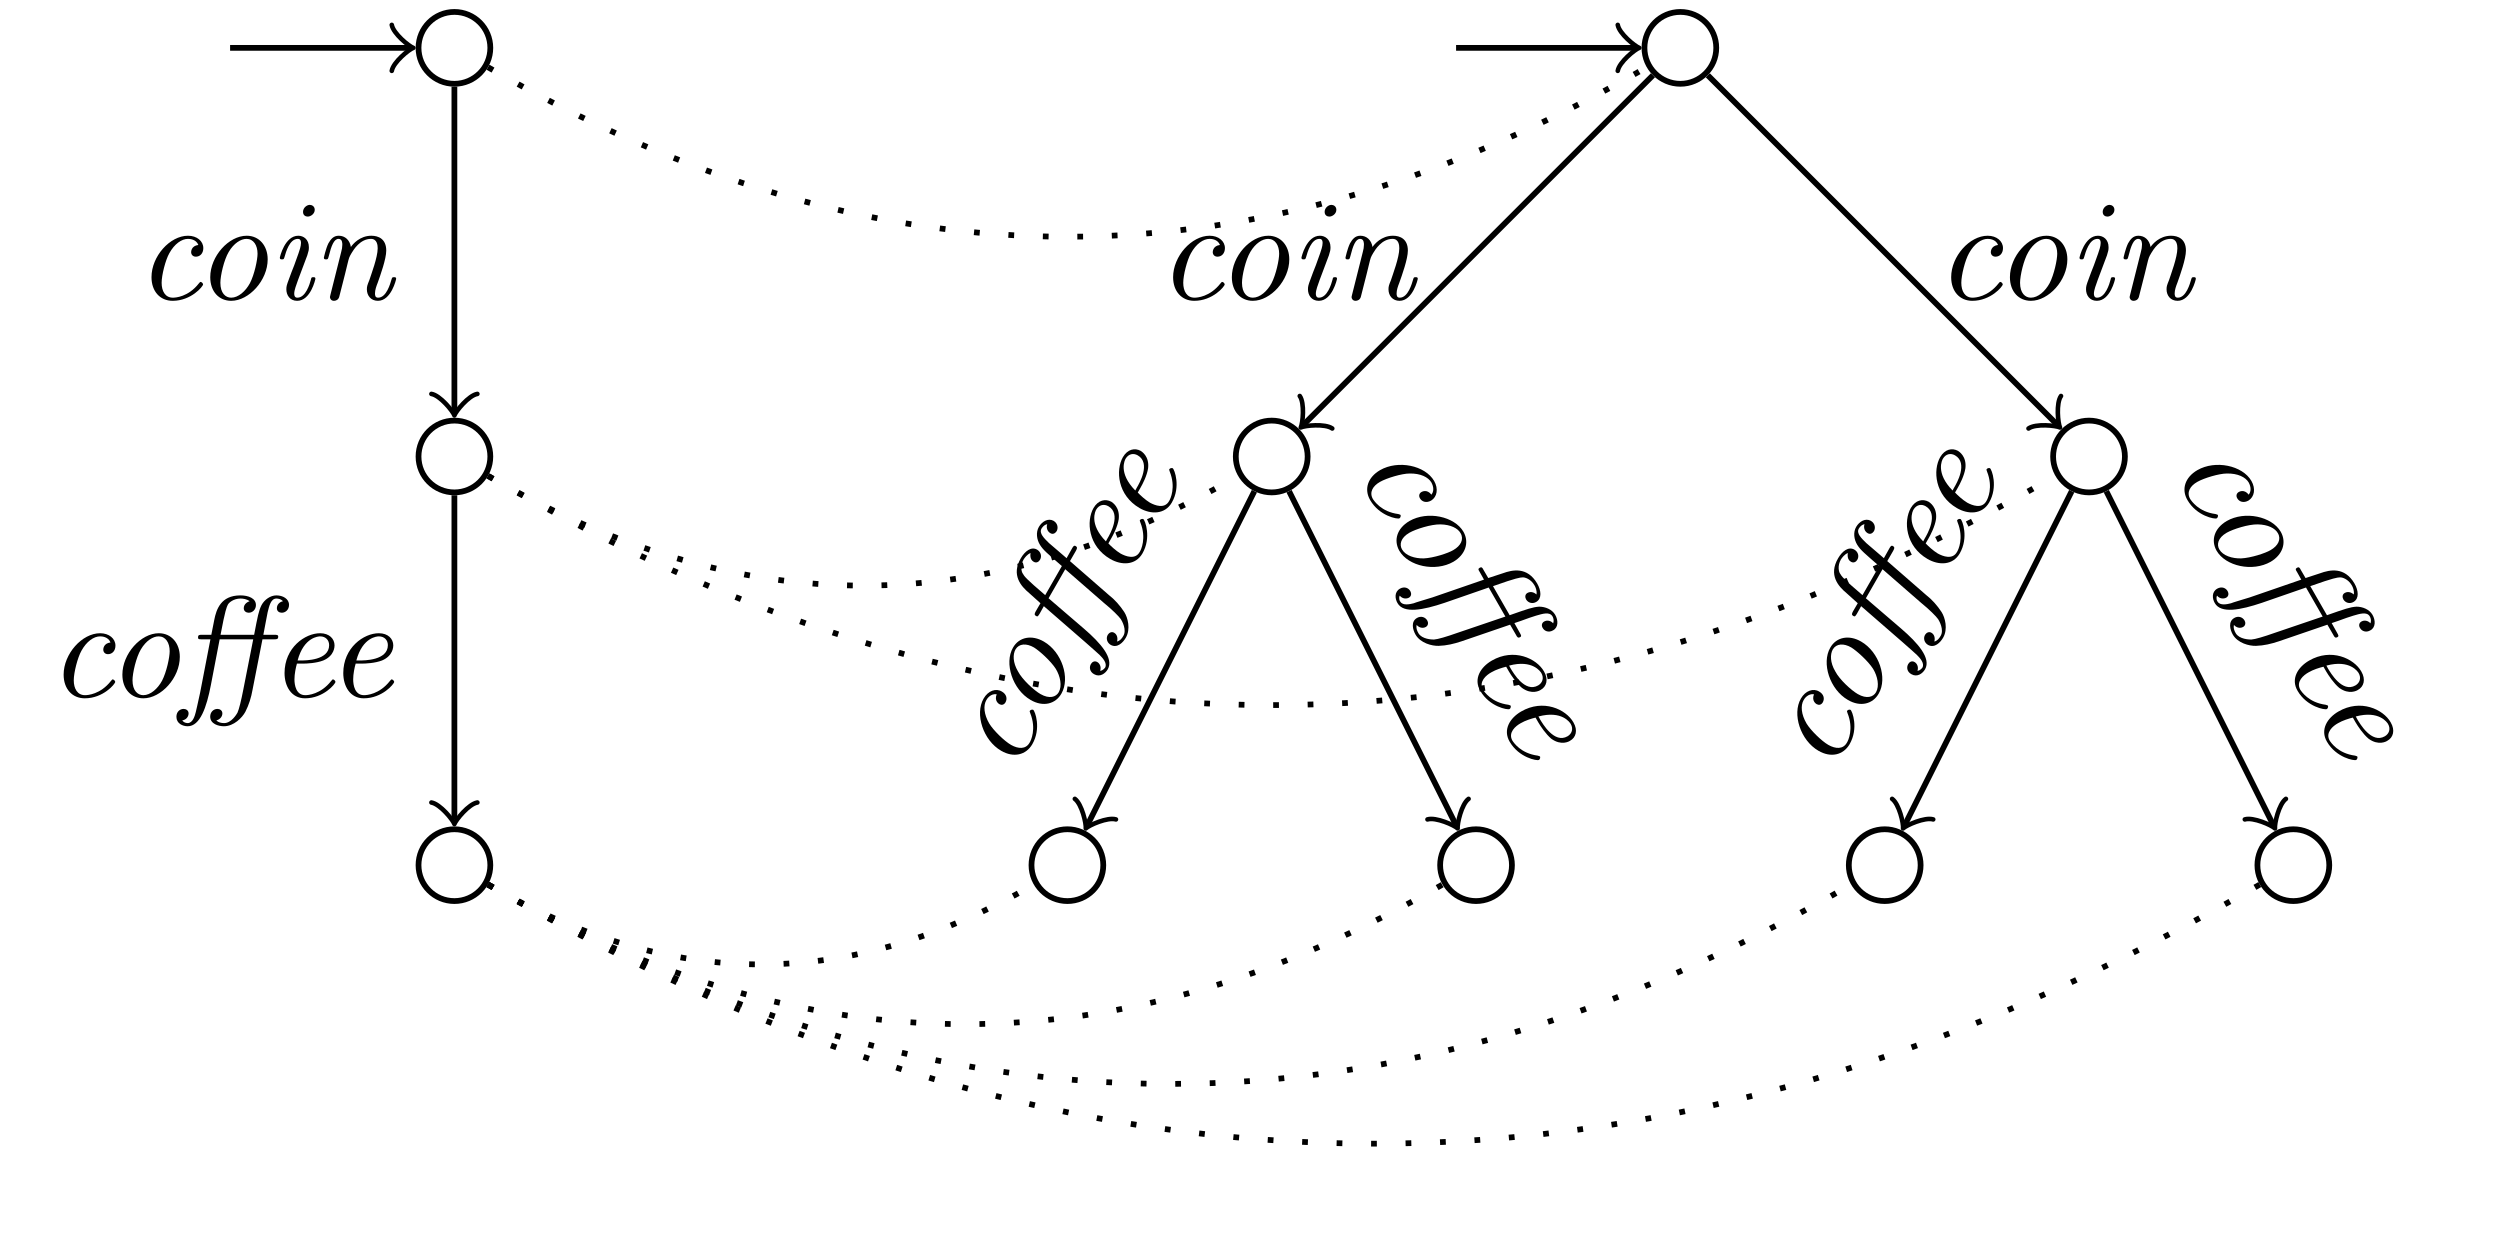 <?xml version="1.0" encoding="UTF-8" standalone="no"?>
<svg
   width="173.417pt"
   height="85.521pt"
   viewBox="0 0 173.417 85.521"
   version="1.1"
   id="svg867"
   sodipodi:docname="coffee_bisim.svg"
   inkscape:version="1.2 (dc2aedaf03, 2022-05-15)"
   xmlns:inkscape="http://www.inkscape.org/namespaces/inkscape"
   xmlns:sodipodi="http://sodipodi.sourceforge.net/DTD/sodipodi-0.dtd"
   xmlns:xlink="http://www.w3.org/1999/xlink"
   xmlns="http://www.w3.org/2000/svg"
   xmlns:svg="http://www.w3.org/2000/svg">
  <sodipodi:namedview
     id="namedview869"
     pagecolor="#ffffff"
     bordercolor="#666666"
     borderopacity="1.0"
     inkscape:showpageshadow="2"
     inkscape:pageopacity="0.0"
     inkscape:pagecheckerboard="0"
     inkscape:deskcolor="#d1d1d1"
     inkscape:document-units="pt"
     showgrid="false"
     inkscape:zoom="2.069667"
     inkscape:cx="68.851656"
     inkscape:cy="18.360441"
     inkscape:window-width="1920"
     inkscape:window-height="1147"
     inkscape:window-x="1912"
     inkscape:window-y="-8"
     inkscape:window-maximized="1"
     inkscape:current-layer="svg867" />
  <defs
     id="defs675">
    <g
       id="g673">
      <g
         id="glyph-0-0" />
      <g
         id="glyph-0-1">
        <path
           d="M 4.344 -3.766 C 3.844 -3.703 3.844 -3.297 3.844 -3.266 C 3.844 -3.109 3.953 -2.953 4.172 -2.953 C 4.453 -2.953 4.688 -3.172 4.688 -3.547 C 4.688 -4.031 4.25 -4.406 3.625 -4.406 C 2.375 -4.406 1.094 -2.984 1.094 -1.531 C 1.094 -0.547 1.688 0.109 2.562 0.109 C 3.844 0.109 4.672 -0.891 4.672 -1.031 C 4.672 -1.094 4.578 -1.203 4.5 -1.203 C 4.469 -1.203 4.453 -1.188 4.375 -1.094 C 3.641 -0.156 2.75 -0.109 2.578 -0.109 C 2.047 -0.109 1.797 -0.562 1.797 -1.141 C 1.797 -1.672 2.062 -2.719 2.328 -3.188 C 2.688 -3.844 3.188 -4.188 3.625 -4.188 C 3.734 -4.188 4.188 -4.172 4.344 -3.766 Z M 4.344 -3.766 "
           id="path629" />
      </g>
      <g
         id="glyph-0-2">
        <path
           d="M 5.078 -2.766 C 5.078 -3.719 4.484 -4.406 3.625 -4.406 C 2.375 -4.406 1.094 -2.984 1.094 -1.531 C 1.094 -0.516 1.719 0.109 2.547 0.109 C 3.781 0.109 5.078 -1.312 5.078 -2.766 Z M 2.547 -0.109 C 2.156 -0.109 1.797 -0.422 1.797 -1.141 C 1.797 -1.641 2.047 -2.734 2.375 -3.281 C 2.734 -3.891 3.219 -4.188 3.609 -4.188 C 4.094 -4.188 4.375 -3.75 4.375 -3.156 C 4.375 -2.734 4.156 -1.703 3.844 -1.109 C 3.547 -0.562 3.047 -0.109 2.547 -0.109 Z M 2.547 -0.109 "
           id="path632" />
      </g>
      <g
         id="glyph-0-3">
        <path
           d="M 3.297 -1.422 C 3.297 -1.531 3.219 -1.531 3.156 -1.531 C 3.016 -1.531 3.016 -1.5 2.984 -1.359 C 2.906 -1.062 2.625 -0.109 2.047 -0.109 C 1.969 -0.109 1.828 -0.125 1.828 -0.391 C 1.828 -0.641 1.969 -0.984 2.094 -1.344 L 2.734 -3.047 C 2.828 -3.344 2.844 -3.422 2.844 -3.609 C 2.844 -4.156 2.469 -4.406 2.109 -4.406 C 1.172 -4.406 0.828 -2.922 0.828 -2.875 C 0.828 -2.766 0.922 -2.766 0.984 -2.766 C 1.109 -2.766 1.109 -2.797 1.156 -2.938 C 1.25 -3.266 1.5 -4.188 2.078 -4.188 C 2.188 -4.188 2.297 -4.141 2.297 -3.906 C 2.297 -3.672 2.188 -3.375 2.125 -3.188 L 1.828 -2.359 C 1.688 -2.031 1.578 -1.703 1.453 -1.375 C 1.312 -1 1.281 -0.891 1.281 -0.688 C 1.281 -0.297 1.516 0.109 2.031 0.109 C 2.969 0.109 3.297 -1.391 3.297 -1.422 Z M 3.25 -6.203 C 3.25 -6.453 3.047 -6.547 2.906 -6.547 C 2.703 -6.547 2.438 -6.344 2.438 -6.062 C 2.438 -5.812 2.625 -5.734 2.766 -5.734 C 2.969 -5.734 3.25 -5.922 3.25 -6.203 Z M 3.25 -6.203 "
           id="path635" />
      </g>
      <g
         id="glyph-0-4">
        <path
           d="M 2.297 -1.75 C 2.344 -1.969 2.406 -2.172 2.453 -2.391 C 2.578 -2.906 2.578 -2.906 2.75 -3.203 C 2.891 -3.438 3.344 -4.188 4.094 -4.188 C 4.531 -4.188 4.562 -3.734 4.562 -3.531 C 4.562 -2.906 4.109 -1.719 3.984 -1.328 C 3.844 -0.984 3.812 -0.891 3.812 -0.688 C 3.812 -0.25 4.094 0.109 4.578 0.109 C 5.5 0.109 5.844 -1.375 5.844 -1.422 C 5.844 -1.531 5.766 -1.531 5.688 -1.531 C 5.562 -1.531 5.562 -1.5 5.516 -1.359 C 5.438 -1.094 5.172 -0.109 4.594 -0.109 C 4.391 -0.109 4.375 -0.266 4.375 -0.406 C 4.375 -0.641 4.469 -0.906 4.562 -1.141 C 4.75 -1.672 5.156 -2.797 5.156 -3.375 C 5.156 -4.188 4.609 -4.406 4.125 -4.406 C 3.312 -4.406 2.828 -3.812 2.703 -3.625 C 2.625 -4.109 2.297 -4.406 1.859 -4.406 C 1.5 -4.406 1.312 -4.172 1.141 -3.875 C 0.953 -3.484 0.828 -2.891 0.828 -2.875 C 0.828 -2.766 0.922 -2.766 0.984 -2.766 C 1.109 -2.766 1.109 -2.781 1.172 -3 C 1.344 -3.703 1.531 -4.188 1.844 -4.188 C 2.109 -4.188 2.109 -3.891 2.109 -3.781 C 2.109 -3.625 2.078 -3.438 2.031 -3.281 L 1.281 -0.297 C 1.266 -0.234 1.25 -0.172 1.25 -0.156 C 1.25 -0.047 1.328 0.109 1.531 0.109 C 1.656 0.109 1.828 0.047 1.891 -0.156 Z M 2.297 -1.75 "
           id="path638" />
      </g>
      <g
         id="glyph-0-5">
        <path
           d="M 5.719 -3.984 L 6.531 -3.984 C 6.703 -3.984 6.812 -3.984 6.812 -4.172 C 6.812 -4.297 6.703 -4.297 6.547 -4.297 L 5.781 -4.297 C 5.953 -5.141 5.906 -5.031 6.078 -5.859 C 6.188 -6.297 6.297 -6.812 6.688 -6.812 C 6.719 -6.812 6.984 -6.812 7.141 -6.625 C 6.906 -6.578 6.719 -6.391 6.719 -6.141 C 6.719 -5.922 6.891 -5.828 7.062 -5.828 C 7.297 -5.828 7.562 -6.016 7.562 -6.375 C 7.562 -6.797 7.125 -7.031 6.688 -7.031 C 6.266 -7.031 5.859 -6.734 5.656 -6.359 C 5.453 -5.953 5.391 -5.594 5.141 -4.297 L 2.812 -4.297 C 3.141 -6.047 3.234 -6.203 3.312 -6.375 C 3.375 -6.516 3.703 -6.812 4.203 -6.812 C 4.344 -6.812 4.641 -6.781 4.828 -6.625 C 4.719 -6.594 4.422 -6.453 4.422 -6.141 C 4.422 -5.922 4.609 -5.828 4.766 -5.828 C 5.031 -5.828 5.266 -6.047 5.266 -6.359 C 5.266 -6.828 4.75 -7.031 4.188 -7.031 C 2.828 -7.031 2.516 -6.047 2.375 -5.328 L 2.172 -4.297 L 1.516 -4.297 C 1.344 -4.297 1.25 -4.297 1.25 -4.109 C 1.25 -3.984 1.328 -3.984 1.5 -3.984 L 2.109 -3.984 L 1.391 -0.266 C 1.25 0.406 1.125 0.922 1.094 1.062 C 1.031 1.312 0.891 1.828 0.531 1.828 C 0.516 1.828 0.281 1.828 0.156 1.641 C 0.453 1.594 0.594 1.359 0.594 1.156 C 0.594 0.938 0.406 0.844 0.25 0.844 C 0 0.844 -0.25 1.031 -0.25 1.391 C -0.25 1.859 0.188 2.047 0.531 2.047 C 1.391 2.047 1.844 0.734 2.141 -0.812 L 2.75 -3.984 L 5.078 -3.984 L 4.391 -0.5 C 4.25 0.234 4.094 0.875 3.984 1.109 C 3.922 1.219 3.562 1.828 3.062 1.828 C 2.859 1.828 2.656 1.781 2.516 1.641 C 2.734 1.594 2.938 1.406 2.938 1.156 C 2.938 0.938 2.75 0.844 2.594 0.844 C 2.328 0.844 2.094 1.062 2.094 1.375 C 2.094 1.891 2.672 2.047 3.047 2.047 C 3.734 2.047 4.312 1.453 4.531 1.047 C 4.781 0.562 4.938 0.047 5.031 -0.484 Z M 5.719 -3.984 "
           id="path641" />
      </g>
      <g
         id="glyph-0-6">
        <path
           d="M 2.375 -2.297 C 2.688 -2.297 3.344 -2.328 3.828 -2.516 C 4.609 -2.844 4.609 -3.484 4.609 -3.562 C 4.609 -4.016 4.25 -4.406 3.609 -4.406 C 2.562 -4.406 1.141 -3.406 1.141 -1.641 C 1.141 -0.734 1.609 0.109 2.562 0.109 C 3.844 0.109 4.672 -0.891 4.672 -1.031 C 4.672 -1.094 4.578 -1.203 4.5 -1.203 C 4.469 -1.203 4.453 -1.188 4.375 -1.094 C 3.641 -0.156 2.75 -0.109 2.578 -0.109 C 1.938 -0.109 1.828 -0.812 1.828 -1.203 C 1.828 -1.578 1.922 -2.031 2 -2.297 Z M 2.047 -2.516 C 2.484 -4.156 3.516 -4.188 3.609 -4.188 C 4 -4.188 4.234 -3.922 4.234 -3.578 C 4.234 -2.516 2.594 -2.516 2.266 -2.516 Z M 2.047 -2.516 "
           id="path644" />
      </g>
      <g
         id="glyph-1-0" />
      <g
         id="glyph-1-1">
        <path
           d="M -1.094 -5.641 C -1.281 -5.172 -0.938 -4.969 -0.906 -4.953 C -0.766 -4.875 -0.594 -4.891 -0.484 -5.078 C -0.344 -5.328 -0.406 -5.641 -0.734 -5.828 C -1.141 -6.078 -1.688 -5.891 -2 -5.344 C -2.625 -4.266 -2.031 -2.438 -0.781 -1.719 C 0.078 -1.219 0.938 -1.422 1.375 -2.172 C 2.016 -3.281 1.562 -4.484 1.438 -4.562 C 1.375 -4.594 1.234 -4.562 1.203 -4.484 C 1.188 -4.469 1.188 -4.453 1.234 -4.328 C 1.672 -3.234 1.281 -2.422 1.188 -2.281 C 0.922 -1.812 0.406 -1.844 -0.094 -2.125 C -0.562 -2.391 -1.328 -3.141 -1.609 -3.609 C -1.984 -4.25 -2.031 -4.859 -1.812 -5.234 C -1.766 -5.328 -1.516 -5.703 -1.094 -5.641 Z M -1.094 -5.641 "
           id="path648" />
      </g>
      <g
         id="glyph-1-2">
        <path
           d="M 0.141 -5.766 C -0.688 -6.25 -1.578 -6.094 -2 -5.344 C -2.625 -4.266 -2.031 -2.438 -0.781 -1.719 C 0.094 -1.203 0.953 -1.438 1.359 -2.156 C 1.984 -3.234 1.391 -5.047 0.141 -5.766 Z M 1.172 -2.25 C 0.984 -1.922 0.531 -1.766 -0.094 -2.125 C -0.531 -2.375 -1.359 -3.125 -1.656 -3.703 C -2.016 -4.312 -2.016 -4.875 -1.828 -5.219 C -1.578 -5.641 -1.062 -5.656 -0.547 -5.359 C -0.188 -5.141 0.609 -4.438 0.969 -3.875 C 1.281 -3.359 1.422 -2.688 1.172 -2.25 Z M 1.172 -2.25 "
           id="path651" />
      </g>
      <g
         id="glyph-1-3">
        <path
           d="M -0.594 -6.938 L -0.188 -7.641 C -0.109 -7.797 -0.047 -7.891 -0.203 -7.984 C -0.312 -8.047 -0.375 -7.953 -0.453 -7.812 L -0.828 -7.141 C -1.484 -7.719 -1.406 -7.625 -2.047 -8.188 C -2.359 -8.5 -2.766 -8.859 -2.562 -9.203 C -2.547 -9.219 -2.422 -9.453 -2.172 -9.5 C -2.25 -9.266 -2.172 -9 -1.953 -8.875 C -1.766 -8.766 -1.609 -8.875 -1.516 -9.016 C -1.406 -9.219 -1.422 -9.547 -1.734 -9.734 C -2.109 -9.938 -2.531 -9.688 -2.75 -9.312 C -2.969 -8.938 -2.906 -8.438 -2.672 -8.062 C -2.438 -7.688 -2.156 -7.469 -1.156 -6.594 L -2.312 -4.578 C -3.672 -5.734 -3.766 -5.891 -3.859 -6.062 C -3.953 -6.172 -4.062 -6.609 -3.812 -7.047 C -3.734 -7.172 -3.562 -7.406 -3.328 -7.5 C -3.344 -7.391 -3.391 -7.047 -3.109 -6.891 C -2.922 -6.781 -2.75 -6.891 -2.672 -7.031 C -2.531 -7.266 -2.609 -7.578 -2.875 -7.734 C -3.281 -7.969 -3.719 -7.625 -4 -7.141 C -4.688 -5.969 -3.984 -5.188 -3.422 -4.719 L -2.641 -4.016 L -2.969 -3.453 C -3.047 -3.297 -3.094 -3.219 -2.938 -3.125 C -2.828 -3.062 -2.797 -3.141 -2.703 -3.281 L -2.406 -3.812 L 0.453 -1.328 C 0.984 -0.875 1.359 -0.516 1.469 -0.422 C 1.656 -0.234 2.016 0.141 1.844 0.453 C 1.828 0.453 1.719 0.656 1.5 0.672 C 1.594 0.406 1.469 0.156 1.297 0.062 C 1.109 -0.047 0.938 0.062 0.859 0.203 C 0.734 0.422 0.766 0.734 1.078 0.906 C 1.484 1.141 1.859 0.859 2.031 0.562 C 2.453 -0.188 1.562 -1.234 0.359 -2.266 L -2.078 -4.359 L -0.922 -6.375 L 1.75 -4.047 C 2.328 -3.578 2.797 -3.109 2.938 -2.906 C 3.016 -2.781 3.359 -2.172 3.109 -1.75 C 3 -1.562 2.875 -1.406 2.672 -1.359 C 2.734 -1.578 2.688 -1.844 2.469 -1.969 C 2.281 -2.078 2.109 -1.953 2.031 -1.828 C 1.891 -1.594 1.969 -1.281 2.234 -1.125 C 2.688 -0.875 3.094 -1.297 3.281 -1.625 C 3.625 -2.219 3.422 -3.016 3.172 -3.406 C 2.875 -3.859 2.516 -4.266 2.094 -4.594 Z M -0.594 -6.938 "
           id="path654" />
      </g>
      <g
         id="glyph-1-4">
        <path
           d="M -0.797 -3.203 C -0.641 -3.469 -0.344 -4.047 -0.266 -4.562 C -0.172 -5.406 -0.719 -5.719 -0.781 -5.766 C -1.188 -5.984 -1.688 -5.891 -2.016 -5.328 C -2.531 -4.422 -2.391 -2.688 -0.859 -1.797 C -0.078 -1.344 0.891 -1.344 1.375 -2.172 C 2.016 -3.281 1.562 -4.484 1.438 -4.562 C 1.375 -4.594 1.234 -4.562 1.203 -4.484 C 1.188 -4.469 1.188 -4.453 1.234 -4.328 C 1.672 -3.234 1.281 -2.422 1.188 -2.281 C 0.875 -1.719 0.203 -1.984 -0.141 -2.172 C -0.453 -2.359 -0.812 -2.688 -0.984 -2.875 Z M -1.156 -3.016 C -2.359 -4.234 -1.875 -5.141 -1.828 -5.219 C -1.625 -5.562 -1.281 -5.625 -0.984 -5.453 C -0.062 -4.922 -0.875 -3.5 -1.047 -3.219 Z M -1.156 -3.016 "
           id="path657" />
      </g>
      <g
         id="glyph-2-0" />
      <g
         id="glyph-2-1">
        <path
           d="M 5.438 1.891 C 5.125 1.484 4.781 1.688 4.75 1.703 C 4.609 1.781 4.531 1.953 4.641 2.141 C 4.781 2.391 5.094 2.484 5.422 2.297 C 5.828 2.047 5.938 1.484 5.625 0.938 C 5 -0.141 3.125 -0.531 1.875 0.188 C 1.016 0.688 0.75 1.516 1.188 2.266 C 1.828 3.375 3.094 3.609 3.219 3.531 C 3.281 3.5 3.328 3.375 3.297 3.297 C 3.281 3.281 3.25 3.266 3.141 3.234 C 1.953 3.078 1.469 2.328 1.375 2.188 C 1.109 1.719 1.375 1.281 1.875 1 C 2.344 0.734 3.391 0.422 3.922 0.422 C 4.672 0.406 5.219 0.672 5.438 1.047 C 5.484 1.141 5.703 1.547 5.438 1.891 Z M 5.438 1.891 "
           id="path661" />
      </g>
      <g
         id="glyph-2-2">
        <path
           d="M 4.922 3.016 C 5.75 2.531 6.047 1.688 5.625 0.938 C 5 -0.141 3.125 -0.531 1.875 0.188 C 1 0.703 0.766 1.531 1.172 2.25 C 1.797 3.328 3.672 3.734 4.922 3.016 Z M 1.359 2.156 C 1.172 1.828 1.25 1.359 1.875 1 C 2.312 0.75 3.391 0.406 4.031 0.422 C 4.734 0.438 5.234 0.688 5.422 1.031 C 5.672 1.453 5.438 1.906 4.922 2.203 C 4.562 2.422 3.547 2.75 2.875 2.781 C 2.25 2.797 1.609 2.594 1.359 2.156 Z M 1.359 2.156 "
           id="path664" />
      </g>
      <g
         id="glyph-2-3">
        <path
           d="M 6.312 2.969 L 6.719 3.672 C 6.797 3.828 6.859 3.922 7.016 3.828 C 7.125 3.766 7.062 3.672 6.984 3.531 L 6.609 2.859 C 7.422 2.594 7.312 2.594 8.109 2.344 C 8.547 2.219 9.047 2.047 9.25 2.391 C 9.266 2.406 9.391 2.641 9.297 2.875 C 9.156 2.703 8.891 2.625 8.672 2.75 C 8.484 2.859 8.484 3.062 8.578 3.203 C 8.688 3.406 8.984 3.547 9.297 3.359 C 9.672 3.156 9.656 2.656 9.438 2.281 C 9.219 1.906 8.75 1.719 8.328 1.719 C 7.875 1.75 7.531 1.875 6.281 2.312 L 5.125 0.297 C 6.797 -0.297 6.984 -0.297 7.172 -0.312 C 7.328 -0.328 7.75 -0.203 8 0.234 C 8.078 0.359 8.188 0.625 8.141 0.875 C 8.062 0.797 7.797 0.609 7.516 0.766 C 7.328 0.875 7.344 1.078 7.422 1.219 C 7.562 1.453 7.859 1.547 8.125 1.391 C 8.531 1.156 8.469 0.594 8.188 0.109 C 7.5 -1.062 6.484 -0.844 5.797 -0.594 L 4.797 -0.266 L 4.469 -0.828 C 4.391 -0.984 4.344 -1.062 4.188 -0.969 C 4.078 -0.906 4.109 -0.828 4.203 -0.688 L 4.5 -0.156 L 0.922 1.078 C 0.266 1.281 -0.234 1.422 -0.375 1.484 C -0.625 1.547 -1.141 1.672 -1.312 1.359 C -1.328 1.359 -1.438 1.156 -1.344 0.953 C -1.156 1.188 -0.875 1.188 -0.703 1.094 C -0.516 0.984 -0.531 0.781 -0.609 0.641 C -0.734 0.422 -1.016 0.297 -1.328 0.469 C -1.734 0.703 -1.672 1.172 -1.5 1.469 C -1.078 2.219 0.281 1.953 1.766 1.453 L 4.828 0.391 L 5.984 2.406 L 2.625 3.547 C 1.922 3.797 1.297 3.984 1.031 4 C 0.891 4 0.203 3.984 -0.047 3.562 C -0.156 3.375 -0.219 3.188 -0.172 2.984 C -0.016 3.172 0.25 3.25 0.469 3.125 C 0.656 3.016 0.641 2.797 0.562 2.672 C 0.422 2.438 0.125 2.344 -0.141 2.5 C -0.594 2.75 -0.438 3.328 -0.25 3.656 C 0.094 4.25 0.891 4.453 1.359 4.438 C 1.906 4.422 2.422 4.297 2.938 4.125 Z M 6.312 2.969 "
           id="path667" />
      </g>
      <g
         id="glyph-2-4">
        <path
           d="M 3.172 0.922 C 3.328 1.188 3.688 1.734 4.078 2.062 C 4.766 2.562 5.312 2.25 5.375 2.203 C 5.781 1.984 5.938 1.484 5.609 0.922 C 5.094 0.016 3.516 -0.719 1.984 0.172 C 1.203 0.625 0.703 1.438 1.188 2.266 C 1.828 3.375 3.094 3.609 3.219 3.531 C 3.281 3.5 3.328 3.375 3.297 3.297 C 3.281 3.281 3.25 3.266 3.141 3.234 C 1.953 3.078 1.469 2.328 1.375 2.188 C 1.062 1.625 1.609 1.172 1.953 0.984 C 2.266 0.797 2.719 0.656 2.984 0.594 Z M 3.188 0.516 C 4.828 0.078 5.375 0.953 5.422 1.031 C 5.625 1.375 5.5 1.719 5.203 1.891 C 4.281 2.422 3.469 1 3.297 0.719 Z M 3.188 0.516 "
           id="path670" />
      </g>
    </g>
  </defs>
  <path
     fill="none"
     stroke-width="0.399"
     stroke-linecap="butt"
     stroke-linejoin="miter"
     stroke="rgb(0%, 0%, 0%)"
     stroke-opacity="1"
     stroke-miterlimit="10"
     d="M 2.491 -0 C 2.491 1.375 1.377 2.492 -0.001 2.492 C -1.376 2.492 -2.49 1.375 -2.49 -0 C -2.49 -1.375 -1.376 -2.493 -0.001 -2.493 C 1.377 -2.493 2.491 -1.375 2.491 -0 Z M 2.491 -0 "
     transform="matrix(1, 0, 0, -1, 31.521, 3.32)"
     id="path677" />
  <path
     fill="none"
     stroke-width="0.399"
     stroke-linecap="butt"
     stroke-linejoin="miter"
     stroke="rgb(0%, 0%, 0%)"
     stroke-opacity="1"
     stroke-miterlimit="10"
     d="M -15.56 -0 L -3.15 -0 "
     transform="matrix(1, 0, 0, -1, 31.521, 3.32)"
     id="path679" />
  <path
     fill="none"
     stroke-width="0.319"
     stroke-linecap="round"
     stroke-linejoin="round"
     stroke="rgb(0%, 0%, 0%)"
     stroke-opacity="1"
     stroke-miterlimit="10"
     d="M -1.197 1.593 C -1.095 0.996 -0.002 0.101 0.299 -0 C -0.002 -0.098 -1.095 -0.996 -1.197 -1.594 "
     transform="matrix(1, 0, 0, -1, 28.373, 3.32)"
     id="path681" />
  <path
     fill="none"
     stroke-width="0.399"
     stroke-linecap="butt"
     stroke-linejoin="miter"
     stroke="rgb(0%, 0%, 0%)"
     stroke-opacity="1"
     stroke-miterlimit="10"
     d="M 2.491 -28.348 C 2.491 -26.973 1.377 -25.856 -0.001 -25.856 C -1.376 -25.856 -2.49 -26.973 -2.49 -28.348 C -2.49 -29.723 -1.376 -30.836 -0.001 -30.836 C 1.377 -30.836 2.491 -29.723 2.491 -28.348 Z M 2.491 -28.348 "
     transform="matrix(1, 0, 0, -1, 31.521, 3.32)"
     id="path683" />
  <path
     fill="none"
     stroke-width="0.399"
     stroke-linecap="butt"
     stroke-linejoin="miter"
     stroke="rgb(0%, 0%, 0%)"
     stroke-opacity="1"
     stroke-miterlimit="10"
     d="M 2.491 -56.692 C 2.491 -55.317 1.377 -54.203 -0.001 -54.203 C -1.376 -54.203 -2.49 -55.317 -2.49 -56.692 C -2.49 -58.071 -1.376 -59.184 -0.001 -59.184 C 1.377 -59.184 2.491 -58.071 2.491 -56.692 Z M 2.491 -56.692 "
     transform="matrix(1, 0, 0, -1, 31.521, 3.32)"
     id="path685" />
  <path
     fill="none"
     stroke-width="0.399"
     stroke-linecap="butt"
     stroke-linejoin="miter"
     stroke="rgb(0%, 0%, 0%)"
     stroke-opacity="1"
     stroke-miterlimit="10"
     d="M -0.001 -2.692 L -0.001 -25.2 "
     transform="matrix(1, 0, 0, -1, 31.521, 3.32)"
     id="path687" />
  <path
     fill="none"
     stroke-width="0.319"
     stroke-linecap="round"
     stroke-linejoin="round"
     stroke="rgb(0%, 0%, 0%)"
     stroke-opacity="1"
     stroke-miterlimit="10"
     d="M -1.194 1.592 C -1.097 0.995 0.001 0.1 0.298 -0.001 C 0.001 -0.099 -1.097 -0.998 -1.194 -1.595 "
     transform="matrix(0, 1, 1, 0, 31.521, 28.519)"
     id="path689" />
  <g
     fill="rgb(0%, 0%, 0%)"
     fill-opacity="1"
     id="g693">
    <use
       xlink:href="#glyph-0-1"
       x="9.415"
       y="20.758"
       id="use691" />
  </g>
  <g
     fill="rgb(0%, 0%, 0%)"
     fill-opacity="1"
     id="g701">
    <use
       xlink:href="#glyph-0-2"
       x="13.49"
       y="20.758"
       id="use695" />
    <use
       xlink:href="#glyph-0-3"
       x="18.582"
       y="20.758"
       id="use697" />
    <use
       xlink:href="#glyph-0-4"
       x="21.637"
       y="20.758"
       id="use699" />
  </g>
  <path
     fill="none"
     stroke-width="0.399"
     stroke-linecap="butt"
     stroke-linejoin="miter"
     stroke="rgb(0%, 0%, 0%)"
     stroke-opacity="1"
     stroke-miterlimit="10"
     d="M -0.001 -31.035 L -0.001 -53.547 "
     transform="matrix(1, 0, 0, -1, 31.521, 3.32)"
     id="path703" />
  <path
     fill="none"
     stroke-width="0.319"
     stroke-linecap="round"
     stroke-linejoin="round"
     stroke="rgb(0%, 0%, 0%)"
     stroke-opacity="1"
     stroke-miterlimit="10"
     d="M -1.197 1.592 C -1.096 0.995 0.002 0.1 0.299 -0.001 C 0.002 -0.099 -1.096 -0.998 -1.197 -1.595 "
     transform="matrix(0, 1, 1, 0, 31.521, 56.865)"
     id="path705" />
  <g
     fill="rgb(0%, 0%, 0%)"
     fill-opacity="1"
     id="g709">
    <use
       xlink:href="#glyph-0-1"
       x="3.32"
       y="48.331"
       id="use707" />
  </g>
  <g
     fill="rgb(0%, 0%, 0%)"
     fill-opacity="1"
     id="g717">
    <use
       xlink:href="#glyph-0-2"
       x="7.395"
       y="48.331"
       id="use711" />
    <use
       xlink:href="#glyph-0-5"
       x="12.487"
       y="48.331"
       id="use713" />
    <use
       xlink:href="#glyph-0-6"
       x="18.597"
       y="48.331"
       id="use715" />
  </g>
  <g
     fill="rgb(0%, 0%, 0%)"
     fill-opacity="1"
     id="g721">
    <use
       xlink:href="#glyph-0-6"
       x="22.671"
       y="48.331"
       id="use719" />
  </g>
  <path
     fill="none"
     stroke-width="0.399"
     stroke-linecap="butt"
     stroke-linejoin="miter"
     stroke="rgb(0%, 0%, 0%)"
     stroke-opacity="1"
     stroke-miterlimit="10"
     d="M 87.53 -0 C 87.53 1.375 86.416 2.492 85.041 2.492 C 83.666 2.492 82.549 1.375 82.549 -0 C 82.549 -1.375 83.666 -2.493 85.041 -2.493 C 86.416 -2.493 87.53 -1.375 87.53 -0 Z M 87.53 -0 "
     transform="matrix(1, 0, 0, -1, 31.521, 3.32)"
     id="path723" />
  <path
     fill="none"
     stroke-width="0.399"
     stroke-linecap="butt"
     stroke-linejoin="miter"
     stroke="rgb(0%, 0%, 0%)"
     stroke-opacity="1"
     stroke-miterlimit="10"
     d="M 69.483 -0 L 81.893 -0 "
     transform="matrix(1, 0, 0, -1, 31.521, 3.32)"
     id="path725" />
  <path
     fill="none"
     stroke-width="0.319"
     stroke-linecap="round"
     stroke-linejoin="round"
     stroke="rgb(0%, 0%, 0%)"
     stroke-opacity="1"
     stroke-miterlimit="10"
     d="M -1.194 1.593 C -1.097 0.996 0.001 0.101 0.298 -0 C 0.001 -0.098 -1.097 -0.996 -1.194 -1.594 "
     transform="matrix(1, 0, 0, -1, 113.413, 3.32)"
     id="path727" />
  <path
     fill="none"
     stroke-width="0.399"
     stroke-linecap="butt"
     stroke-linejoin="miter"
     stroke="rgb(0%, 0%, 0%)"
     stroke-opacity="1"
     stroke-miterlimit="10"
     d="M 59.186 -28.348 C 59.186 -26.973 58.069 -25.856 56.694 -25.856 C 55.319 -25.856 54.202 -26.973 54.202 -28.348 C 54.202 -29.723 55.319 -30.836 56.694 -30.836 C 58.069 -30.836 59.186 -29.723 59.186 -28.348 Z M 59.186 -28.348 "
     transform="matrix(1, 0, 0, -1, 31.521, 3.32)"
     id="path729" />
  <path
     fill="none"
     stroke-width="0.399"
     stroke-linecap="butt"
     stroke-linejoin="miter"
     stroke="rgb(0%, 0%, 0%)"
     stroke-opacity="1"
     stroke-miterlimit="10"
     d="M 115.877 -28.348 C 115.877 -26.973 114.764 -25.856 113.389 -25.856 C 112.01 -25.856 110.897 -26.973 110.897 -28.348 C 110.897 -29.723 112.01 -30.836 113.389 -30.836 C 114.764 -30.836 115.877 -29.723 115.877 -28.348 Z M 115.877 -28.348 "
     transform="matrix(1, 0, 0, -1, 31.521, 3.32)"
     id="path731" />
  <path
     fill="none"
     stroke-width="0.399"
     stroke-linecap="butt"
     stroke-linejoin="miter"
     stroke="rgb(0%, 0%, 0%)"
     stroke-opacity="1"
     stroke-miterlimit="10"
     d="M 45.01 -56.692 C 45.01 -55.317 43.897 -54.203 42.522 -54.203 C 41.143 -54.203 40.03 -55.317 40.03 -56.692 C 40.03 -58.071 41.143 -59.184 42.522 -59.184 C 43.897 -59.184 45.01 -58.071 45.01 -56.692 Z M 45.01 -56.692 "
     transform="matrix(1, 0, 0, -1, 31.521, 3.32)"
     id="path733" />
  <path
     fill="none"
     stroke-width="0.399"
     stroke-linecap="butt"
     stroke-linejoin="miter"
     stroke="rgb(0%, 0%, 0%)"
     stroke-opacity="1"
     stroke-miterlimit="10"
     d="M 73.358 -56.692 C 73.358 -55.317 72.241 -54.203 70.866 -54.203 C 69.491 -54.203 68.377 -55.317 68.377 -56.692 C 68.377 -58.071 69.491 -59.184 70.866 -59.184 C 72.241 -59.184 73.358 -58.071 73.358 -56.692 Z M 73.358 -56.692 "
     transform="matrix(1, 0, 0, -1, 31.521, 3.32)"
     id="path735" />
  <path
     fill="none"
     stroke-width="0.399"
     stroke-linecap="butt"
     stroke-linejoin="miter"
     stroke="rgb(0%, 0%, 0%)"
     stroke-opacity="1"
     stroke-miterlimit="10"
     d="M 101.706 -56.692 C 101.706 -55.317 100.588 -54.203 99.213 -54.203 C 97.838 -54.203 96.725 -55.317 96.725 -56.692 C 96.725 -58.071 97.838 -59.184 99.213 -59.184 C 100.588 -59.184 101.706 -58.071 101.706 -56.692 Z M 101.706 -56.692 "
     transform="matrix(1, 0, 0, -1, 31.521, 3.32)"
     id="path737" />
  <path
     fill="none"
     stroke-width="0.399"
     stroke-linecap="butt"
     stroke-linejoin="miter"
     stroke="rgb(0%, 0%, 0%)"
     stroke-opacity="1"
     stroke-miterlimit="10"
     d="M 130.053 -56.692 C 130.053 -55.317 128.936 -54.203 127.561 -54.203 C 126.186 -54.203 125.069 -55.317 125.069 -56.692 C 125.069 -58.071 126.186 -59.184 127.561 -59.184 C 128.936 -59.184 130.053 -58.071 130.053 -56.692 Z M 130.053 -56.692 "
     transform="matrix(1, 0, 0, -1, 31.521, 3.32)"
     id="path739" />
  <path
     fill="none"
     stroke-width="0.399"
     stroke-linecap="butt"
     stroke-linejoin="miter"
     stroke="rgb(0%, 0%, 0%)"
     stroke-opacity="1"
     stroke-miterlimit="10"
     d="M 83.139 -1.903 L 58.92 -26.121 "
     transform="matrix(1, 0, 0, -1, 31.521, 3.32)"
     id="path741" />
  <path
     fill="none"
     stroke-width="0.319"
     stroke-linecap="round"
     stroke-linejoin="round"
     stroke="rgb(0%, 0%, 0%)"
     stroke-opacity="1"
     stroke-miterlimit="10"
     d="M -1.196 1.595 C -1.097 0.998 0 0.1 0.298 0.001 C 0 -0.098 -1.097 -0.996 -1.196 -1.593 "
     transform="matrix(-0.707, 0.707, 0.707, 0.707, 90.441, 29.441)"
     id="path743" />
  <g
     fill="rgb(0%, 0%, 0%)"
     fill-opacity="1"
     id="g747">
    <use
       xlink:href="#glyph-0-1"
       x="80.281"
       y="20.758"
       id="use745" />
  </g>
  <g
     fill="rgb(0%, 0%, 0%)"
     fill-opacity="1"
     id="g755">
    <use
       xlink:href="#glyph-0-2"
       x="84.356"
       y="20.758"
       id="use749" />
    <use
       xlink:href="#glyph-0-3"
       x="89.448"
       y="20.758"
       id="use751" />
    <use
       xlink:href="#glyph-0-4"
       x="92.503"
       y="20.758"
       id="use753" />
  </g>
  <path
     fill="none"
     stroke-width="0.399"
     stroke-linecap="butt"
     stroke-linejoin="miter"
     stroke="rgb(0%, 0%, 0%)"
     stroke-opacity="1"
     stroke-miterlimit="10"
     d="M 86.944 -1.903 L 111.163 -26.121 "
     transform="matrix(1, 0, 0, -1, 31.521, 3.32)"
     id="path757" />
  <path
     fill="none"
     stroke-width="0.319"
     stroke-linecap="round"
     stroke-linejoin="round"
     stroke="rgb(0%, 0%, 0%)"
     stroke-opacity="1"
     stroke-miterlimit="10"
     d="M -1.194 1.594 C -1.095 0.998 0.002 0.1 0.3 0.001 C 0.002 -0.099 -1.095 -0.997 -1.194 -1.593 "
     transform="matrix(0.707, 0.707, 0.707, -0.707, 142.682, 29.441)"
     id="path759" />
  <g
     fill="rgb(0%, 0%, 0%)"
     fill-opacity="1"
     id="g763">
    <use
       xlink:href="#glyph-0-1"
       x="134.253"
       y="20.758"
       id="use761" />
  </g>
  <g
     fill="rgb(0%, 0%, 0%)"
     fill-opacity="1"
     id="g771">
    <use
       xlink:href="#glyph-0-2"
       x="138.328"
       y="20.758"
       id="use765" />
    <use
       xlink:href="#glyph-0-3"
       x="143.42"
       y="20.758"
       id="use767" />
    <use
       xlink:href="#glyph-0-4"
       x="146.475"
       y="20.758"
       id="use769" />
  </g>
  <path
     fill="none"
     stroke-width="0.399"
     stroke-linecap="butt"
     stroke-linejoin="miter"
     stroke="rgb(0%, 0%, 0%)"
     stroke-opacity="1"
     stroke-miterlimit="10"
     d="M 55.491 -30.754 L 43.928 -53.879 "
     transform="matrix(1, 0, 0, -1, 31.521, 3.32)"
     id="path773" />
  <path
     fill="none"
     stroke-width="0.319"
     stroke-linecap="round"
     stroke-linejoin="round"
     stroke="rgb(0%, 0%, 0%)"
     stroke-opacity="1"
     stroke-miterlimit="10"
     d="M -1.197 1.594 C -1.096 0.998 -0.001 0.1 0.298 0.001 C -0.001 -0.101 -1.094 -0.997 -1.197 -1.594 "
     transform="matrix(-0.447, 0.894, 0.894, 0.447, 75.449, 57.198)"
     id="path775" />
  <g
     fill="rgb(0%, 0%, 0%)"
     fill-opacity="1"
     id="g779">
    <use
       xlink:href="#glyph-1-1"
       x="70.231"
       y="53.799"
       id="use777" />
  </g>
  <g
     fill="rgb(0%, 0%, 0%)"
     fill-opacity="1"
     id="g787">
    <use
       xlink:href="#glyph-1-2"
       x="72.268"
       y="50.27"
       id="use781" />
    <use
       xlink:href="#glyph-1-3"
       x="74.814"
       y="45.86"
       id="use783" />
    <use
       xlink:href="#glyph-1-4"
       x="77.869"
       y="40.569"
       id="use785" />
  </g>
  <g
     fill="rgb(0%, 0%, 0%)"
     fill-opacity="1"
     id="g791">
    <use
       xlink:href="#glyph-1-4"
       x="79.907"
       y="37.04"
       id="use789" />
  </g>
  <path
     fill="none"
     stroke-width="0.399"
     stroke-linecap="butt"
     stroke-linejoin="miter"
     stroke="rgb(0%, 0%, 0%)"
     stroke-opacity="1"
     stroke-miterlimit="10"
     d="M 57.897 -30.754 L 69.459 -53.879 "
     transform="matrix(1, 0, 0, -1, 31.521, 3.32)"
     id="path793" />
  <path
     fill="none"
     stroke-width="0.319"
     stroke-linecap="round"
     stroke-linejoin="round"
     stroke="rgb(0%, 0%, 0%)"
     stroke-opacity="1"
     stroke-miterlimit="10"
     d="M -1.197 1.595 C -1.094 0.997 -0 0.101 0.298 -0 C -0 -0.1 -1.096 -0.998 -1.197 -1.594 "
     transform="matrix(0.447, 0.894, 0.894, -0.447, 100.98, 57.198)"
     id="path795" />
  <g
     fill="rgb(0%, 0%, 0%)"
     fill-opacity="1"
     id="g799">
    <use
       xlink:href="#glyph-2-1"
       x="93.856"
       y="32.424"
       id="use797" />
  </g>
  <g
     fill="rgb(0%, 0%, 0%)"
     fill-opacity="1"
     id="g807">
    <use
       xlink:href="#glyph-2-2"
       x="95.893"
       y="35.953"
       id="use801" />
    <use
       xlink:href="#glyph-2-3"
       x="98.439"
       y="40.363"
       id="use803" />
    <use
       xlink:href="#glyph-2-4"
       x="101.494"
       y="45.654"
       id="use805" />
  </g>
  <g
     fill="rgb(0%, 0%, 0%)"
     fill-opacity="1"
     id="g811">
    <use
       xlink:href="#glyph-2-4"
       x="103.532"
       y="49.183"
       id="use809" />
  </g>
  <path
     fill="none"
     stroke-width="0.399"
     stroke-linecap="butt"
     stroke-linejoin="miter"
     stroke="rgb(0%, 0%, 0%)"
     stroke-opacity="1"
     stroke-miterlimit="10"
     d="M 112.186 -30.754 L 100.624 -53.879 "
     transform="matrix(1, 0, 0, -1, 31.521, 3.32)"
     id="path813" />
  <path
     fill="none"
     stroke-width="0.319"
     stroke-linecap="round"
     stroke-linejoin="round"
     stroke="rgb(0%, 0%, 0%)"
     stroke-opacity="1"
     stroke-miterlimit="10"
     d="M -1.196 1.592 C -1.095 0.996 0 0.098 0.299 -0.001 C -0.001 -0.099 -1.095 -0.995 -1.196 -1.596 "
     transform="matrix(-0.447, 0.894, 0.894, 0.447, 132.143, 57.198)"
     id="path815" />
  <g
     fill="rgb(0%, 0%, 0%)"
     fill-opacity="1"
     id="g819">
    <use
       xlink:href="#glyph-1-1"
       x="126.924"
       y="53.799"
       id="use817" />
  </g>
  <g
     fill="rgb(0%, 0%, 0%)"
     fill-opacity="1"
     id="g827">
    <use
       xlink:href="#glyph-1-2"
       x="128.961"
       y="50.27"
       id="use821" />
    <use
       xlink:href="#glyph-1-3"
       x="131.507"
       y="45.86"
       id="use823" />
    <use
       xlink:href="#glyph-1-4"
       x="134.562"
       y="40.569"
       id="use825" />
  </g>
  <g
     fill="rgb(0%, 0%, 0%)"
     fill-opacity="1"
     id="g831">
    <use
       xlink:href="#glyph-1-4"
       x="136.6"
       y="37.04"
       id="use829" />
  </g>
  <path
     fill="none"
     stroke-width="0.399"
     stroke-linecap="butt"
     stroke-linejoin="miter"
     stroke="rgb(0%, 0%, 0%)"
     stroke-opacity="1"
     stroke-miterlimit="10"
     d="M 114.588 -30.754 L 126.155 -53.879 "
     transform="matrix(1, 0, 0, -1, 31.521, 3.32)"
     id="path833" />
  <path
     fill="none"
     stroke-width="0.319"
     stroke-linecap="round"
     stroke-linejoin="round"
     stroke="rgb(0%, 0%, 0%)"
     stroke-opacity="1"
     stroke-miterlimit="10"
     d="M -1.196 1.596 C -1.095 0.995 -0.001 0.099 0.299 0.001 C 0 -0.098 -1.095 -0.996 -1.196 -1.592 "
     transform="matrix(0.447, 0.894, 0.894, -0.447, 157.674, 57.198)"
     id="path835" />
  <g
     fill="rgb(0%, 0%, 0%)"
     fill-opacity="1"
     id="g839">
    <use
       xlink:href="#glyph-2-1"
       x="150.549"
       y="32.424"
       id="use837" />
  </g>
  <g
     fill="rgb(0%, 0%, 0%)"
     fill-opacity="1"
     id="g847">
    <use
       xlink:href="#glyph-2-2"
       x="152.586"
       y="35.953"
       id="use841" />
    <use
       xlink:href="#glyph-2-3"
       x="155.132"
       y="40.363"
       id="use843" />
    <use
       xlink:href="#glyph-2-4"
       x="158.187"
       y="45.654"
       id="use845" />
  </g>
  <g
     fill="rgb(0%, 0%, 0%)"
     fill-opacity="1"
     id="g851">
    <use
       xlink:href="#glyph-2-4"
       x="160.225"
       y="49.183"
       id="use849" />
  </g>
  <path
     fill="none"
     stroke-width="0.399"
     stroke-linecap="butt"
     stroke-linejoin="miter"
     stroke="rgb(0%, 0%, 0%)"
     stroke-opacity="1"
     stroke-dasharray="0.399 1.993"
     stroke-miterlimit="10"
     d="M 2.331 -1.344 C 29.475 -17.02 55.565 -17.02 82.709 -1.344 "
     transform="matrix(1, 0, 0, -1, 31.521, 3.32)"
     id="path853" />
  <path
     fill="none"
     stroke-width="0.399"
     stroke-linecap="butt"
     stroke-linejoin="miter"
     stroke="rgb(0%, 0%, 0%)"
     stroke-opacity="1"
     stroke-dasharray="0.399 1.993"
     stroke-miterlimit="10"
     d="M 2.331 -29.692 C 19.905 -39.836 36.791 -39.836 54.366 -29.692 "
     transform="matrix(1, 0, 0, -1, 31.521, 3.32)"
     id="path855" />
  <path
     fill="none"
     stroke-width="0.399"
     stroke-linecap="butt"
     stroke-linejoin="miter"
     stroke="rgb(0%, 0%, 0%)"
     stroke-opacity="1"
     stroke-dasharray="0.399 1.993"
     stroke-miterlimit="10"
     d="M 2.331 -29.692 C 39.049 -50.891 74.338 -50.891 111.057 -29.692 "
     transform="matrix(1, 0, 0, -1, 31.521, 3.32)"
     id="path857" />
  <path
     fill="none"
     stroke-width="0.399"
     stroke-linecap="butt"
     stroke-linejoin="miter"
     stroke="rgb(0%, 0%, 0%)"
     stroke-opacity="1"
     stroke-dasharray="0.399 1.993"
     stroke-miterlimit="10"
     d="M 2.331 -58.039 C 15.116 -65.422 27.405 -65.422 40.19 -58.039 "
     transform="matrix(1, 0, 0, -1, 31.521, 3.32)"
     id="path859" />
  <path
     fill="none"
     stroke-width="0.399"
     stroke-linecap="butt"
     stroke-linejoin="miter"
     stroke="rgb(0%, 0%, 0%)"
     stroke-opacity="1"
     stroke-dasharray="0.399 1.993"
     stroke-miterlimit="10"
     d="M 2.331 -58.039 C 24.69 -70.95 46.178 -70.95 68.538 -58.039 "
     transform="matrix(1, 0, 0, -1, 31.521, 3.32)"
     id="path861" />
  <path
     fill="none"
     stroke-width="0.399"
     stroke-linecap="butt"
     stroke-linejoin="miter"
     stroke="rgb(0%, 0%, 0%)"
     stroke-opacity="1"
     stroke-dasharray="0.399 1.993"
     stroke-miterlimit="10"
     d="M 2.331 -58.039 C 34.264 -76.477 64.952 -76.477 96.885 -58.039 "
     transform="matrix(1, 0, 0, -1, 31.521, 3.32)"
     id="path863" />
  <path
     fill="none"
     stroke-width="0.399"
     stroke-linecap="butt"
     stroke-linejoin="miter"
     stroke="rgb(0%, 0%, 0%)"
     stroke-opacity="1"
     stroke-dasharray="0.399 1.993"
     stroke-miterlimit="10"
     d="M 2.331 -58.039 C 43.838 -82.004 83.725 -82.004 125.233 -58.039 "
     transform="matrix(1, 0, 0, -1, 31.521, 3.32)"
     id="path865" />
</svg>
